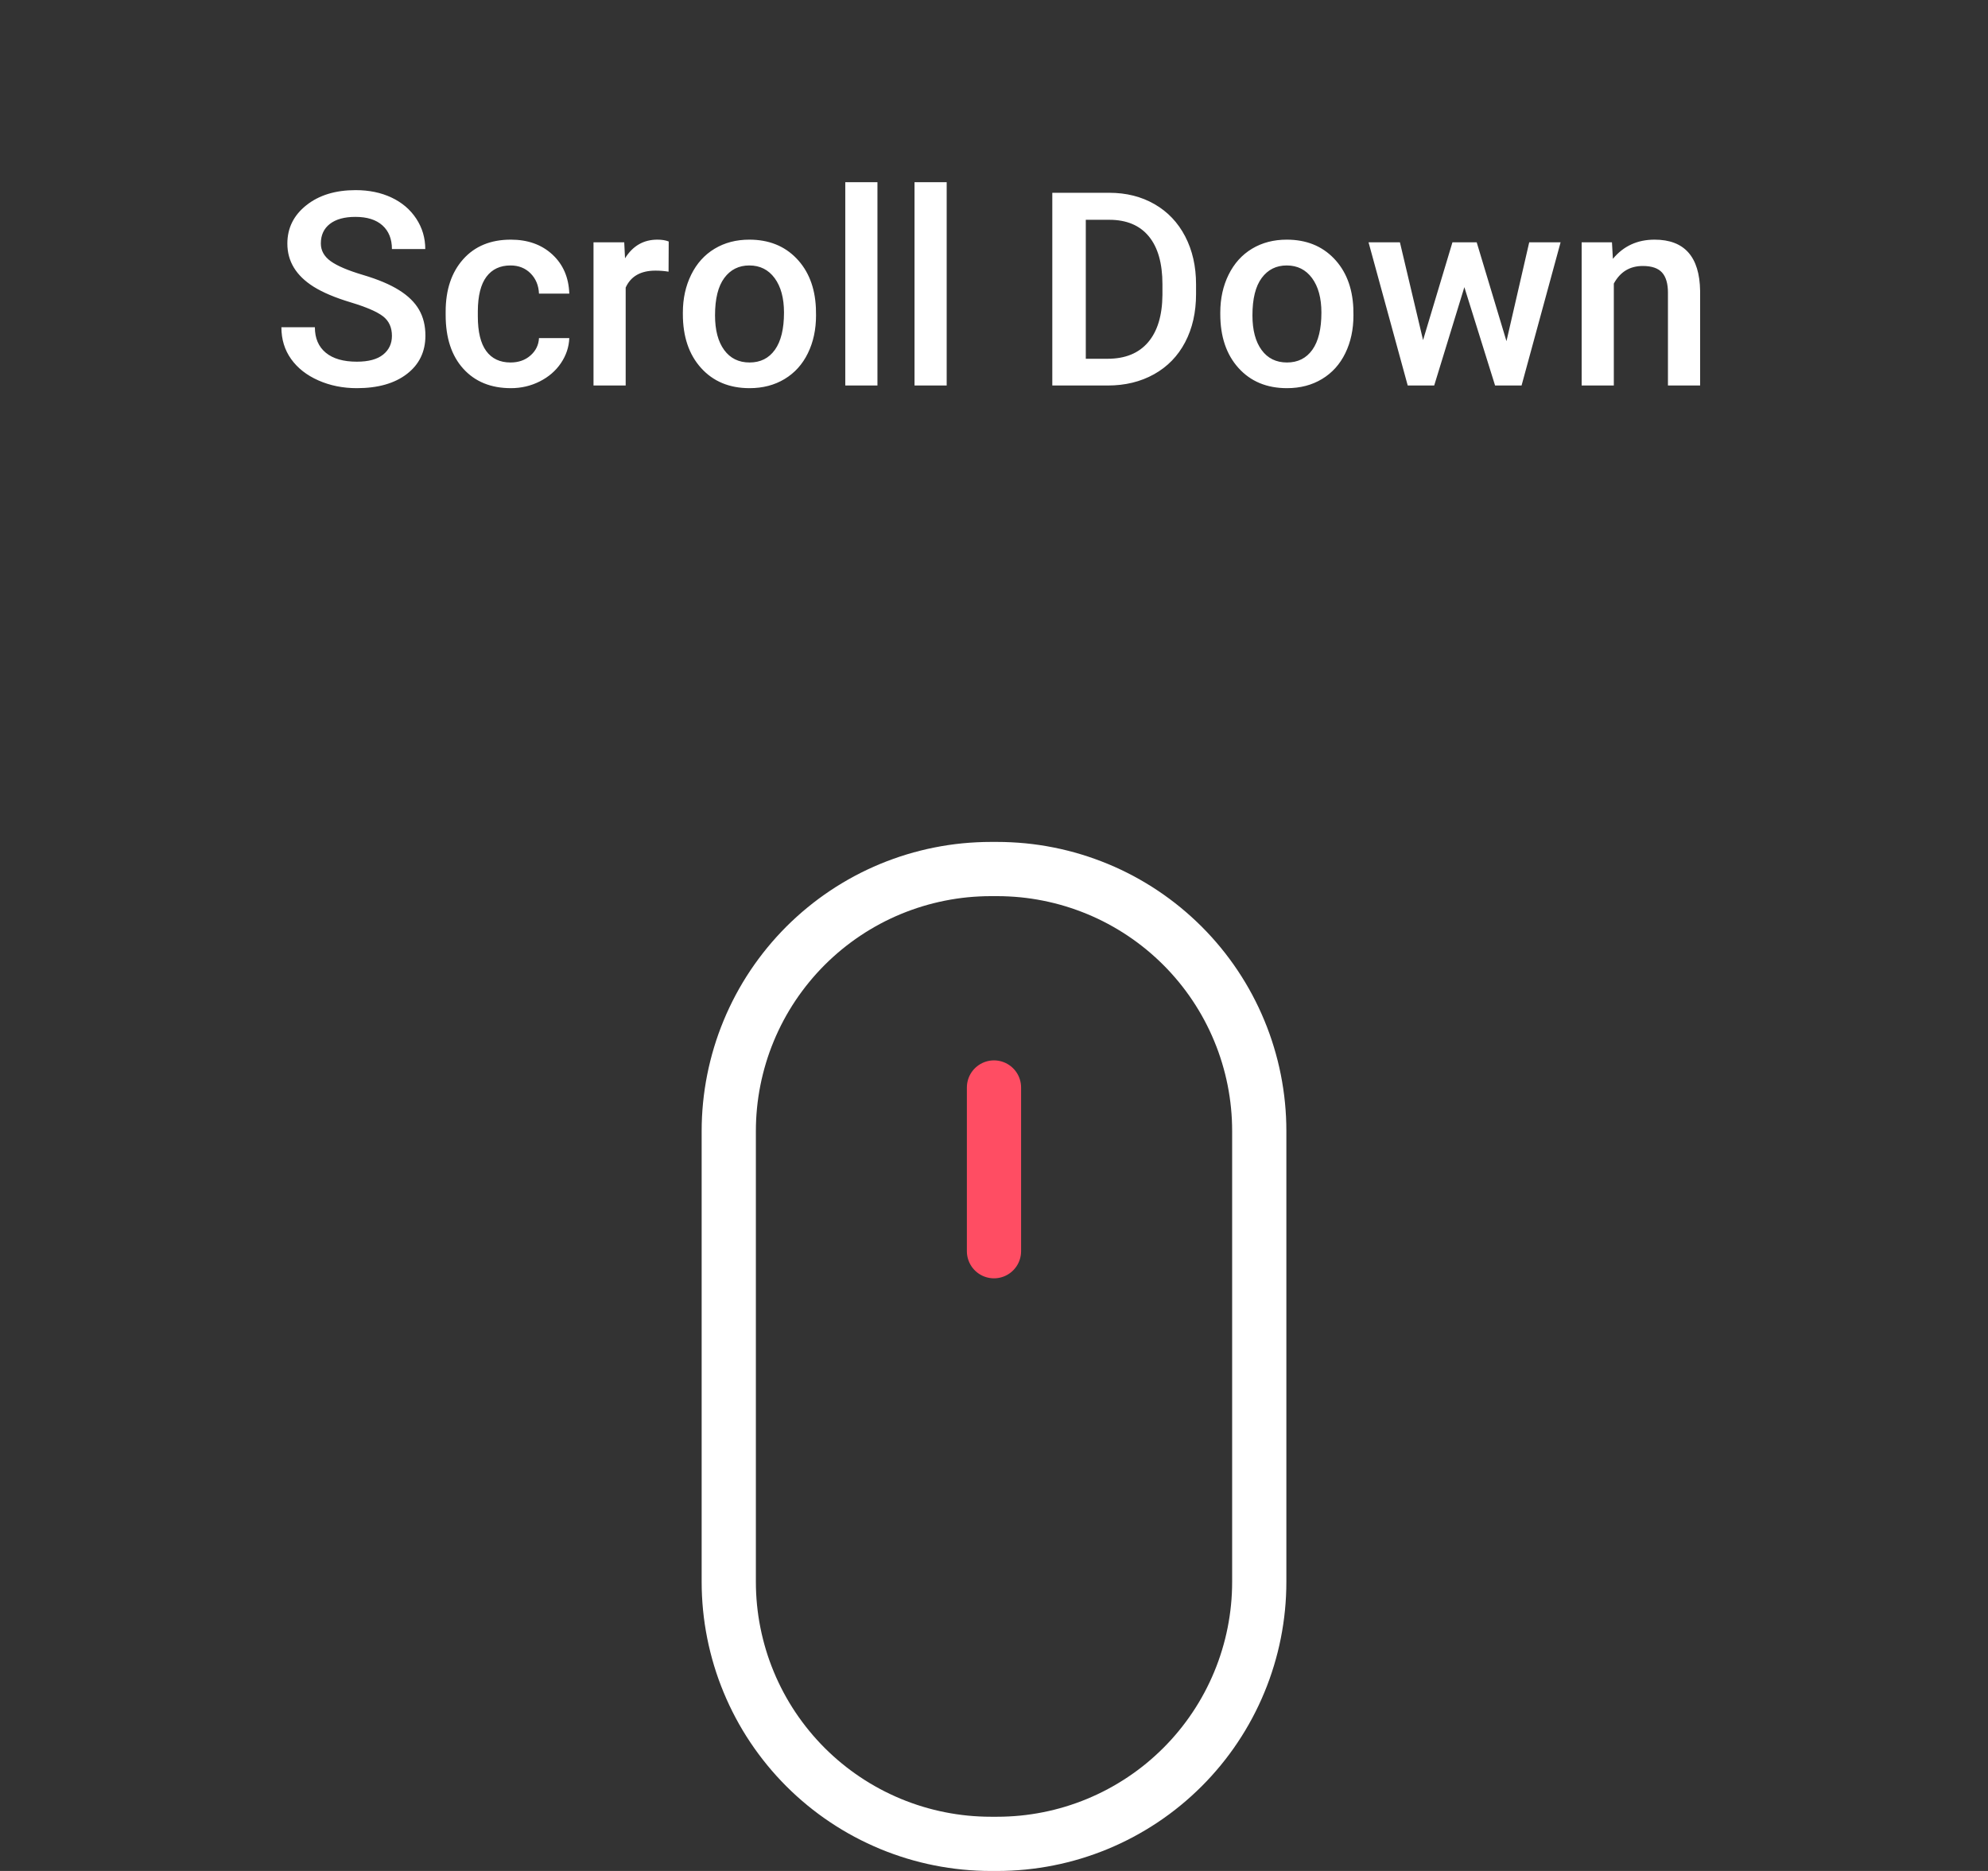<?xml version="1.0" encoding="utf-8"?>
<svg width="110px" height="103.53px" viewBox="0 0 110 103.53" version="1.1" xmlns:xlink="http://www.w3.org/1999/xlink" xmlns="http://www.w3.org/2000/svg">
  <rect x="0" y="0" width="110" height="103.53" fill="#333333" stroke="none"/>
  <defs>
    <path d="M54.823 46.588L55.178 46.588Q55.571 46.588 55.963 46.608Q56.355 46.627 56.746 46.665Q57.137 46.704 57.526 46.761Q57.914 46.819 58.299 46.896Q58.685 46.972 59.066 47.068Q59.447 47.163 59.822 47.277Q60.198 47.391 60.568 47.524Q60.938 47.656 61.301 47.806Q61.663 47.956 62.019 48.124Q62.374 48.292 62.72 48.477Q63.066 48.663 63.403 48.865Q63.74 49.066 64.067 49.285Q64.393 49.503 64.709 49.737Q65.024 49.971 65.328 50.22Q65.631 50.469 65.922 50.733Q66.213 50.997 66.491 51.274Q66.769 51.552 67.033 51.843Q67.296 52.134 67.546 52.438Q67.795 52.741 68.029 53.057Q68.263 53.372 68.481 53.699Q68.699 54.025 68.901 54.362Q69.103 54.699 69.288 55.045Q69.473 55.392 69.641 55.747Q69.809 56.102 69.959 56.465Q70.11 56.828 70.242 57.197Q70.374 57.567 70.488 57.943Q70.602 58.319 70.698 58.7Q70.793 59.081 70.87 59.466Q70.946 59.851 71.004 60.24Q71.062 60.628 71.1 61.019Q71.139 61.41 71.158 61.802Q71.177 62.195 71.177 62.587L71.177 87.531Q71.177 87.923 71.158 88.316Q71.139 88.708 71.1 89.099Q71.062 89.49 71.004 89.878Q70.946 90.267 70.87 90.652Q70.793 91.037 70.698 91.418Q70.602 91.799 70.488 92.175Q70.374 92.551 70.242 92.921Q70.11 93.29 69.959 93.653Q69.809 94.016 69.641 94.371Q69.473 94.726 69.288 95.073Q69.103 95.419 68.901 95.756Q68.699 96.093 68.481 96.419Q68.263 96.746 68.029 97.061Q67.795 97.377 67.546 97.68Q67.296 97.984 67.033 98.275Q66.769 98.566 66.491 98.844Q66.213 99.121 65.922 99.385Q65.631 99.649 65.328 99.898Q65.024 100.147 64.709 100.381Q64.393 100.615 64.067 100.833Q63.74 101.051 63.403 101.253Q63.066 101.455 62.72 101.64Q62.374 101.826 62.019 101.993Q61.663 102.161 61.301 102.312Q60.938 102.462 60.568 102.594Q60.198 102.727 59.822 102.841Q59.447 102.955 59.066 103.05Q58.685 103.146 58.299 103.222Q57.914 103.299 57.526 103.356Q57.137 103.414 56.746 103.453Q56.355 103.491 55.963 103.51Q55.571 103.53 55.178 103.53L54.823 103.53Q54.431 103.53 54.038 103.51Q53.646 103.491 53.255 103.453Q52.864 103.414 52.476 103.356Q52.087 103.299 51.702 103.222Q51.317 103.146 50.936 103.05Q50.555 102.955 50.179 102.841Q49.803 102.727 49.433 102.594Q49.063 102.462 48.701 102.312Q48.338 102.161 47.983 101.993Q47.628 101.826 47.281 101.64Q46.935 101.455 46.598 101.253Q46.261 101.051 45.935 100.833Q45.608 100.615 45.293 100.381Q44.977 100.147 44.674 99.898Q44.37 99.649 44.079 99.385Q43.788 99.121 43.51 98.844Q43.233 98.566 42.969 98.275Q42.705 97.984 42.456 97.68Q42.207 97.377 41.973 97.061Q41.739 96.746 41.52 96.419Q41.302 96.093 41.1 95.756Q40.898 95.419 40.713 95.073Q40.528 94.726 40.36 94.371Q40.192 94.016 40.042 93.653Q39.892 93.29 39.759 92.921Q39.627 92.551 39.513 92.175Q39.399 91.799 39.304 91.418Q39.208 91.037 39.132 90.652Q39.055 90.267 38.997 89.878Q38.94 89.49 38.901 89.099Q38.863 88.708 38.843 88.316Q38.824 87.923 38.824 87.531L38.824 62.587Q38.824 62.195 38.843 61.802Q38.863 61.41 38.901 61.019Q38.94 60.628 38.997 60.24Q39.055 59.851 39.132 59.466Q39.208 59.081 39.304 58.7Q39.399 58.319 39.513 57.943Q39.627 57.567 39.759 57.197Q39.892 56.828 40.042 56.465Q40.192 56.102 40.36 55.747Q40.528 55.392 40.713 55.045Q40.898 54.699 41.1 54.362Q41.302 54.025 41.52 53.699Q41.739 53.372 41.973 53.057Q42.207 52.741 42.456 52.438Q42.705 52.134 42.969 51.843Q43.233 51.552 43.51 51.274Q43.788 50.997 44.079 50.733Q44.37 50.469 44.674 50.22Q44.977 49.971 45.293 49.737Q45.608 49.503 45.935 49.285Q46.261 49.066 46.598 48.865Q46.935 48.663 47.281 48.477Q47.628 48.292 47.983 48.124Q48.338 47.956 48.701 47.806Q49.063 47.656 49.433 47.524Q49.803 47.391 50.179 47.277Q50.555 47.163 50.936 47.068Q51.317 46.972 51.702 46.896Q52.087 46.819 52.476 46.761Q52.864 46.704 53.255 46.665Q53.646 46.627 54.038 46.608Q54.431 46.588 54.823 46.588Z" id="path_1" />
    <clipPath id="clip_1">
      <use xlink:href="#path_1" />
    </clipPath>
  </defs>
  <g id="Scroll-Down">
    <g id="Rectangle">
      <g clip-path="url(#clip_1)">
        <use xlink:href="#path_1" fill="none" stroke="#FFFFFF" stroke-width="6" />
      </g>
    </g>
    <g id="Scroll-Down" fill="#FFFFFF">
      <path d="M48.551 21.332L46.771 21.332L46.771 10.082L48.551 10.082L48.551 21.332ZM50.602 21.332L52.382 21.332L52.382 10.082L50.602 10.082L50.602 21.332ZM21.191 17.502Q21.686 17.882 21.686 18.585Q21.686 19.23 21.199 19.622Q20.712 20.014 19.745 20.014Q18.624 20.014 18.024 19.516Q17.423 19.018 17.423 18.109L15.57 18.109Q15.57 19.113 16.108 19.867Q16.647 20.622 17.617 21.05Q18.588 21.479 19.745 21.479Q21.495 21.479 22.517 20.691Q23.539 19.904 23.539 18.571Q23.539 17.75 23.187 17.139Q22.836 16.527 22.081 16.055Q21.327 15.582 20.082 15.213Q18.837 14.843 18.295 14.451Q17.753 14.059 17.753 13.473Q17.753 12.777 18.254 12.389Q18.756 12.001 19.664 12.001Q20.638 12.001 21.162 12.473Q21.686 12.946 21.686 13.781L23.531 13.781Q23.531 12.858 23.033 12.1Q22.535 11.342 21.664 10.932Q20.792 10.521 19.679 10.521Q18.002 10.521 16.951 11.357Q15.9 12.191 15.9 13.48Q15.9 14.953 17.357 15.868Q18.119 16.344 19.408 16.732Q20.697 17.121 21.191 17.502ZM58.226 21.332L58.226 10.668L61.376 10.668Q62.789 10.668 63.884 11.298Q64.979 11.928 65.58 13.085Q66.18 14.242 66.18 15.736L66.18 16.271Q66.18 17.787 65.576 18.937Q64.972 20.087 63.855 20.709Q62.738 21.332 61.295 21.332L58.226 21.332ZM60.079 12.162L60.079 19.852L61.288 19.852Q62.745 19.852 63.525 18.941Q64.305 18.029 64.32 16.322L64.32 15.729Q64.32 13.993 63.566 13.078Q62.811 12.162 61.376 12.162L60.079 12.162ZM29.354 19.669Q28.915 20.058 28.248 20.058Q27.369 20.058 26.904 19.424Q26.439 18.791 26.439 17.502L26.439 17.216Q26.447 15.941 26.915 15.315Q27.384 14.689 28.248 14.689Q28.922 14.689 29.358 15.128Q29.794 15.568 29.823 16.249L31.5 16.249Q31.456 14.909 30.566 14.085Q29.676 13.261 28.263 13.261Q26.593 13.261 25.626 14.348Q24.659 15.436 24.659 17.245L24.659 17.428Q24.659 19.325 25.634 20.402Q26.608 21.479 28.27 21.479Q29.127 21.479 29.867 21.105Q30.607 20.732 31.039 20.091Q31.471 19.45 31.5 18.71L29.823 18.71Q29.794 19.281 29.354 19.669ZM36.993 15.033Q36.642 14.975 36.268 14.975Q35.045 14.975 34.62 15.912L34.62 21.332L32.84 21.332L32.84 13.407L34.54 13.407L34.584 14.293Q35.228 13.261 36.371 13.261Q36.752 13.261 37.001 13.363L36.993 15.033ZM38.246 15.198Q37.784 16.132 37.784 17.296L37.784 17.384Q37.784 19.245 38.791 20.362Q39.798 21.479 41.476 21.479Q42.574 21.479 43.413 20.973Q44.252 20.468 44.702 19.545Q45.153 18.622 45.153 17.45L45.145 17.033Q45.065 15.326 44.065 14.293Q43.065 13.261 41.461 13.261Q40.377 13.261 39.542 13.762Q38.707 14.264 38.246 15.198ZM67.982 15.198Q67.521 16.132 67.521 17.296L67.521 17.384Q67.521 19.245 68.528 20.362Q69.535 21.479 71.212 21.479Q72.311 21.479 73.149 20.973Q73.988 20.468 74.438 19.545Q74.889 18.622 74.889 17.45L74.882 17.033Q74.801 15.326 73.801 14.293Q72.801 13.261 71.197 13.261Q70.114 13.261 69.278 13.762Q68.444 14.264 67.982 15.198ZM89.244 14.323L89.193 13.407L87.516 13.407L87.516 21.332L89.296 21.332L89.296 15.692Q89.823 14.718 90.9 14.718Q91.639 14.718 91.965 15.081Q92.291 15.443 92.291 16.198L92.291 21.332L94.071 21.332L94.071 16.095Q94.027 13.261 91.551 13.261Q90.123 13.261 89.244 14.323ZM83.356 18.878L84.615 13.407L86.351 13.407L84.191 21.332L82.726 21.332L81.026 15.89L79.357 21.332L77.892 21.332L75.724 13.407L77.46 13.407L78.741 18.82L80.367 13.407L81.708 13.407L83.356 18.878ZM40.069 19.366Q39.564 18.673 39.564 17.45Q39.564 16.073 40.077 15.381Q40.59 14.689 41.461 14.689Q42.347 14.689 42.864 15.392Q43.38 16.095 43.38 17.296Q43.38 18.651 42.878 19.355Q42.377 20.058 41.476 20.058Q40.575 20.058 40.069 19.366ZM69.806 19.366Q69.3 18.673 69.3 17.45Q69.3 16.073 69.813 15.381Q70.326 14.689 71.197 14.689Q72.084 14.689 72.6 15.392Q73.116 16.095 73.116 17.296Q73.116 18.651 72.615 19.355Q72.113 20.058 71.212 20.058Q70.311 20.058 69.806 19.366Z" />
    </g>
    <path d="M54.999 60.176L54.999 69.236" id="Line-2" fill="none" fill-rule="evenodd" stroke="#FF4D63" stroke-width="3" stroke-linecap="round" />
  </g>
</svg>